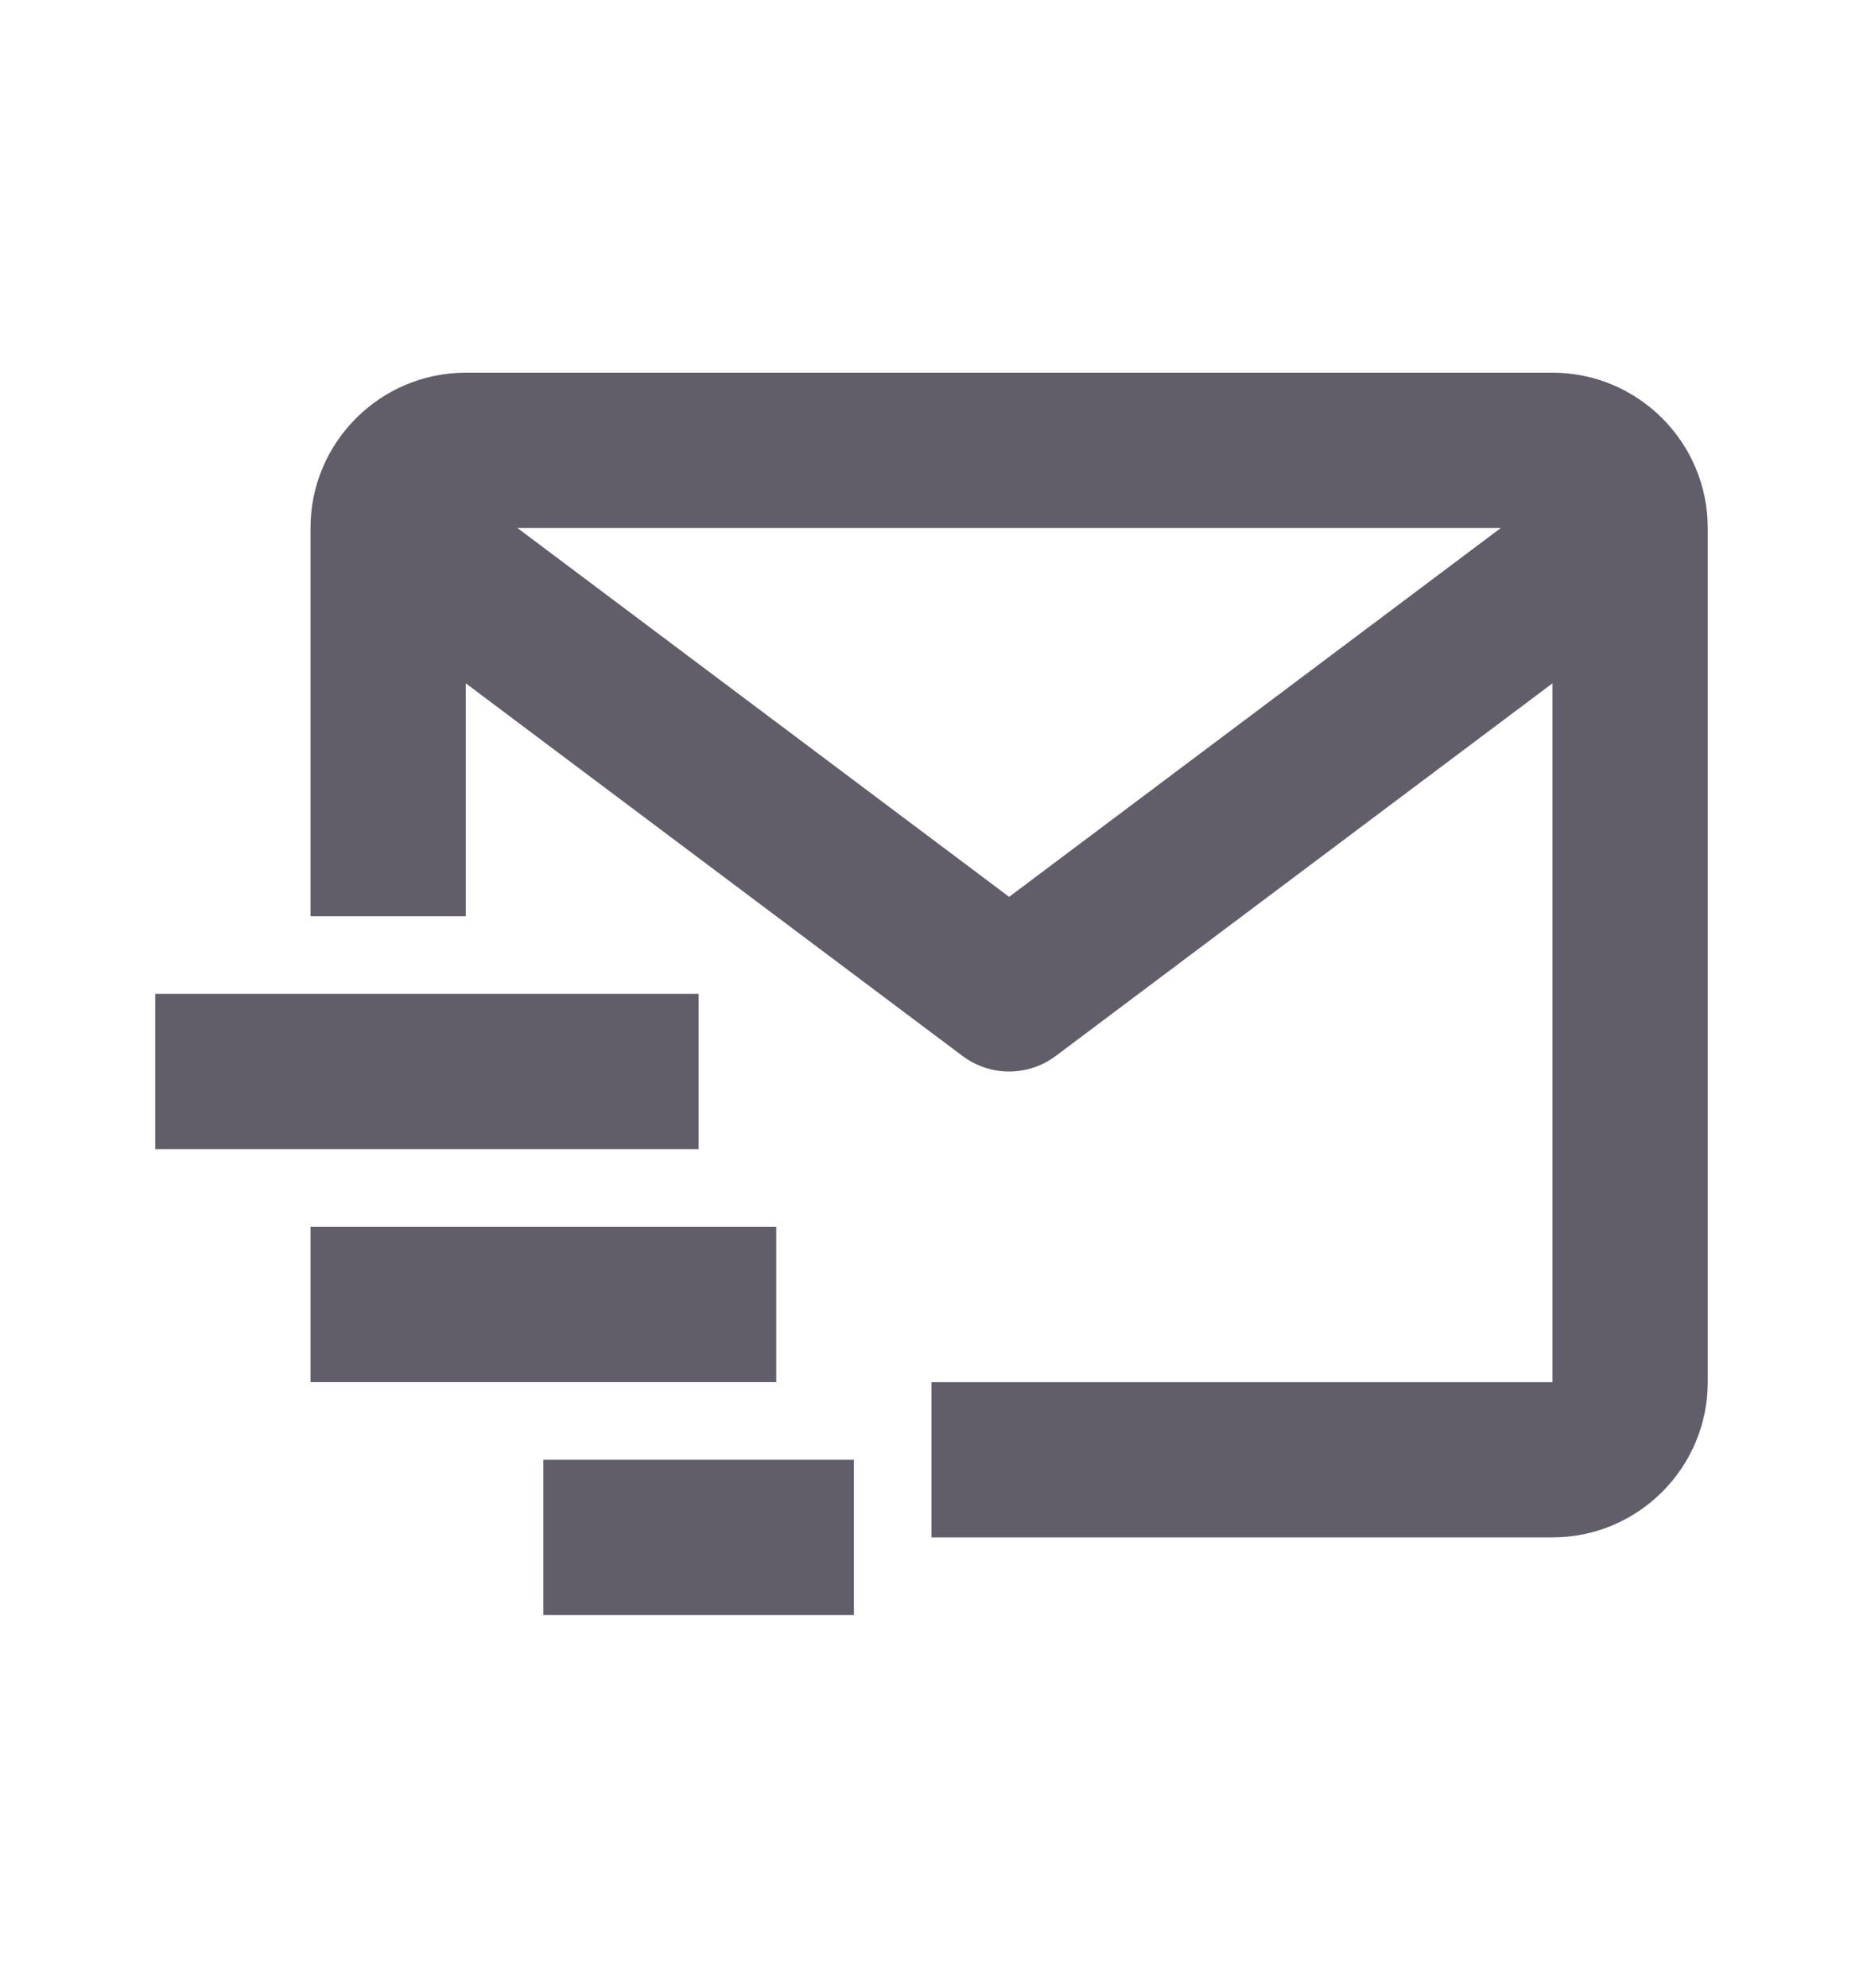 <svg width="15" height="16" viewBox="0 0 15 16" fill="none" xmlns="http://www.w3.org/2000/svg">
<path d="M12.5 3H3.75C3.061 3 2.5 3.561 2.5 4.25V7.375H3.75V5.5L7.75 8.5C7.861 8.583 7.993 8.625 8.125 8.625C8.257 8.625 8.389 8.583 8.5 8.5L12.5 5.5V11.125H7.5V12.375H12.5C13.189 12.375 13.75 11.814 13.75 11.125V4.25C13.75 3.561 13.189 3 12.5 3ZM8.125 7.219L4.166 4.25H12.084L8.125 7.219Z" fill="#615E69"/>
<path d="M1.25 8H5.625V9.25H1.25V8ZM2.5 9.875H6.25V11.125H2.5V9.875ZM4.375 11.75H6.875V13H4.375V11.75Z" fill="#615E69"/>
</svg>
